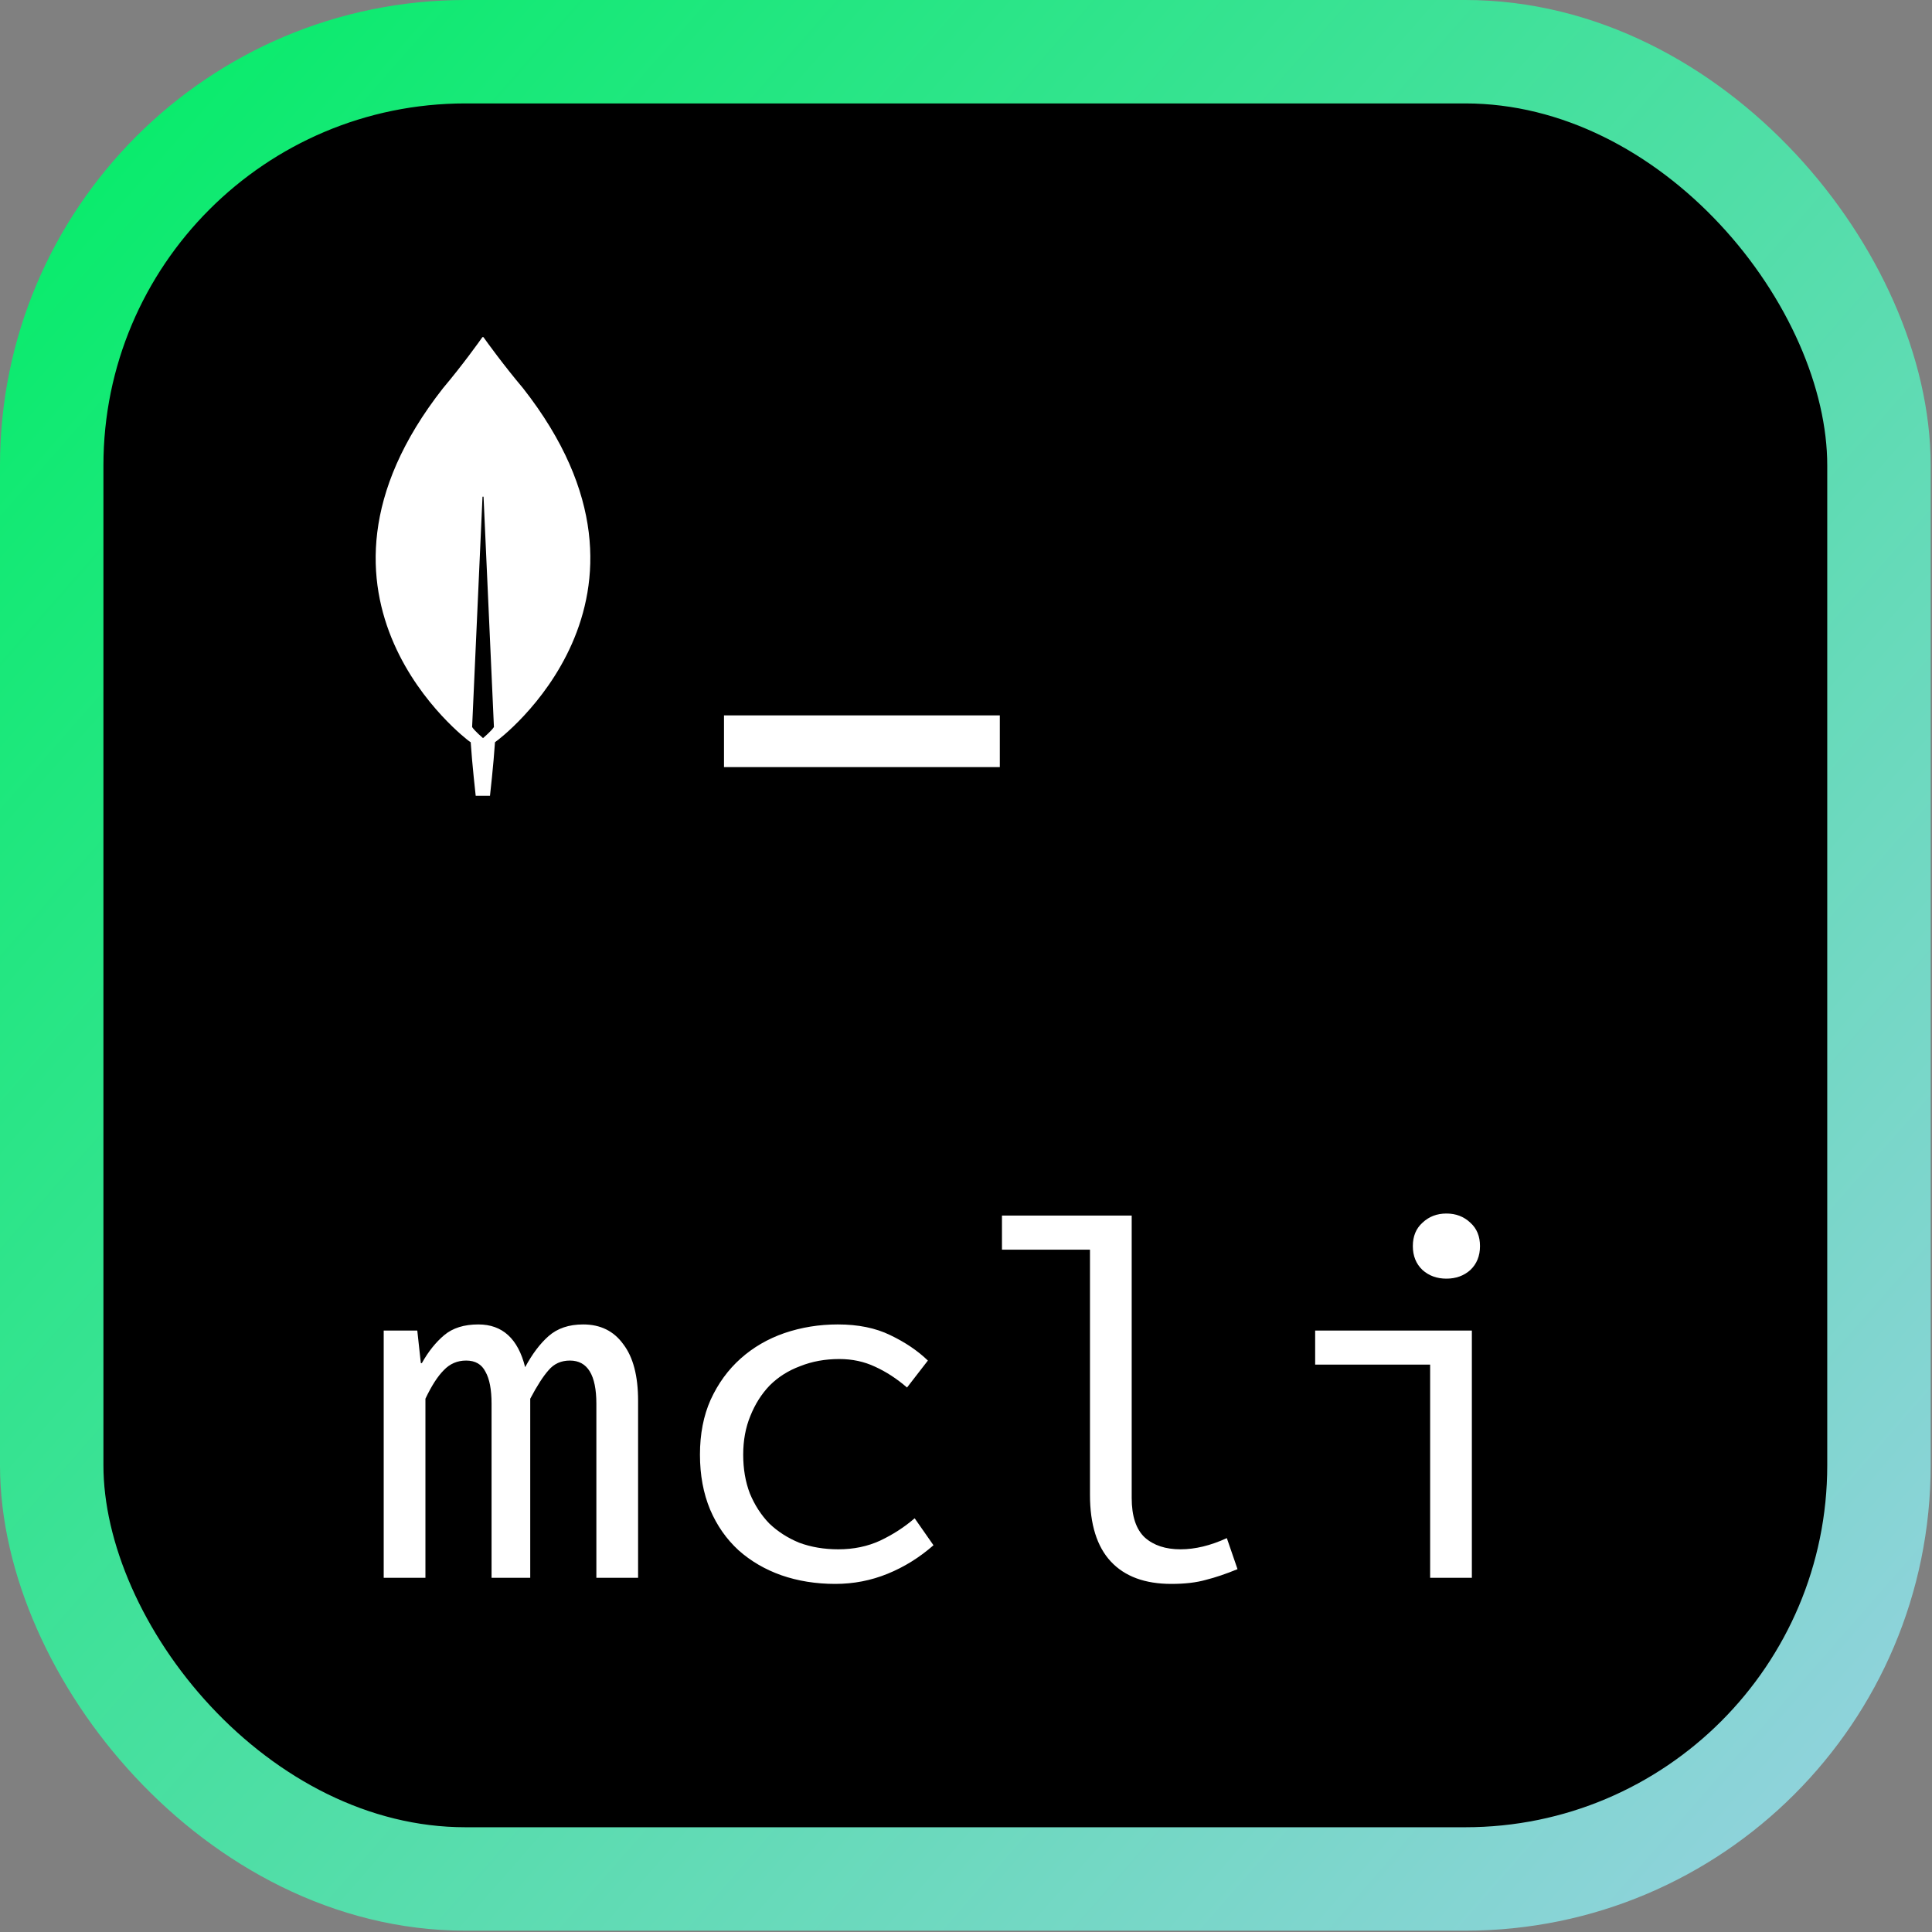 <svg width="900" height="900" viewBox="0 0 900 900" fill="none" xmlns="http://www.w3.org/2000/svg">
<rect x="0" y="0" width="900" height="900" fill="#808080" stroke="none"/>
<rect x="24.091" y="24.091" width="851.201" height="851.201" rx="192.725" fill="black" stroke="url(#paint0_linear_1_56)" stroke-width="48.181"/>
<path d="M178.746 735V619.818H194.388L196.047 634.986H196.521C199.523 629.614 202.999 625.269 206.949 621.951C210.899 618.633 216.192 616.974 222.828 616.974C234.046 616.974 241.314 623.61 244.632 636.882C247.95 630.72 251.584 625.901 255.534 622.425C259.642 618.791 265.014 616.974 271.65 616.974C279.708 616.974 285.949 620.055 290.373 626.217C294.955 632.221 297.246 640.99 297.246 652.524V735H277.812V653.946C277.812 640.516 273.704 633.801 265.488 633.801C261.38 633.801 258.062 635.302 255.534 638.304C253.006 641.148 250.162 645.572 247.002 651.576V735H228.99V653.946C228.99 647.31 228.042 642.333 226.146 639.015C224.408 635.539 221.406 633.801 217.14 633.801C213.032 633.801 209.556 635.302 206.712 638.304C203.868 641.148 201.024 645.572 198.18 651.576V735H178.746ZM389.109 737.844C380.103 737.844 371.729 736.501 363.987 733.815C356.403 731.129 349.767 727.258 344.079 722.202C338.391 716.988 333.967 710.668 330.807 703.242C327.647 695.658 326.067 687.126 326.067 677.646C326.067 668.008 327.726 659.476 331.044 652.05C334.52 644.466 339.181 638.067 345.027 632.853C350.873 627.639 357.667 623.689 365.409 621.003C373.309 618.317 381.604 616.974 390.294 616.974C399.774 616.974 407.911 618.633 414.705 621.951C421.657 625.269 427.503 629.219 432.243 633.801L422.526 646.362C417.786 642.254 412.809 639.015 407.595 636.645C402.539 634.275 397.009 633.09 391.005 633.09C384.369 633.09 378.286 634.196 372.756 636.408C367.226 638.462 362.486 641.464 358.536 645.414C354.744 649.364 351.742 654.104 349.53 659.634C347.318 665.006 346.212 671.01 346.212 677.646C346.212 684.282 347.239 690.286 349.293 695.658C351.505 701.03 354.507 705.691 358.299 709.641C362.249 713.433 366.91 716.435 372.282 718.647C377.812 720.701 383.895 721.728 390.531 721.728C397.641 721.728 404.119 720.385 409.965 717.699C415.969 714.855 421.341 711.379 426.081 707.271L434.85 719.832C428.372 725.52 421.262 729.944 413.52 733.104C405.778 736.264 397.641 737.844 389.109 737.844ZM545.674 737.844C533.35 737.844 523.949 734.368 517.471 727.416C510.993 720.464 507.754 710.115 507.754 696.369V582.135H466.753V566.256H527.188V697.791C527.188 706.323 529.242 712.485 533.35 716.277C537.458 719.911 542.988 721.728 549.94 721.728C556.734 721.728 563.923 719.99 571.507 716.514L576.484 730.971C571.112 733.183 566.214 734.842 561.79 735.948C557.366 737.212 551.994 737.844 545.674 737.844ZM666.214 735V635.697H612.652V619.818H685.648V735H666.214ZM673.798 595.644C669.374 595.644 665.661 594.301 662.659 591.615C659.657 588.771 658.156 585.058 658.156 580.476C658.156 575.894 659.657 572.26 662.659 569.574C665.661 566.73 669.374 565.308 673.798 565.308C678.222 565.308 681.935 566.73 684.937 569.574C687.939 572.26 689.44 575.894 689.44 580.476C689.44 585.058 687.939 588.771 684.937 591.615C681.935 594.301 678.222 595.644 673.798 595.644Z" fill="white"/>
<rect x="337.268" y="333.253" width="128.483" height="24.091" fill="white"/>
<path d="M243.641 180.829C234.658 170.183 226.84 159.37 225.26 157.125C225.093 156.958 224.844 156.958 224.678 157.125C223.097 159.37 215.362 170.183 206.379 180.829C129.278 279.056 218.523 345.262 218.523 345.262L219.271 345.761C219.937 355.991 221.6 370.713 221.6 370.713H224.927H228.254C228.254 370.713 229.917 356.074 230.583 345.761L231.331 345.179C231.415 345.262 320.742 279.056 243.641 180.829ZM225.01 343.848C225.01 343.848 221.018 340.438 219.937 338.691V338.525L224.761 231.565C224.761 231.232 225.26 231.232 225.26 231.565L230.084 338.525V338.691C229.003 340.438 225.01 343.848 225.01 343.848Z" fill="white"/>
<defs>
<linearGradient id="paint0_linear_1_56" x1="-130" y1="150" x2="851" y2="1009" gradientUnits="userSpaceOnUse">
<stop stop-color="#00ED64"/>
<stop offset="1" stop-color="#9DD0E7"/>
</linearGradient>
</defs>
</svg>
